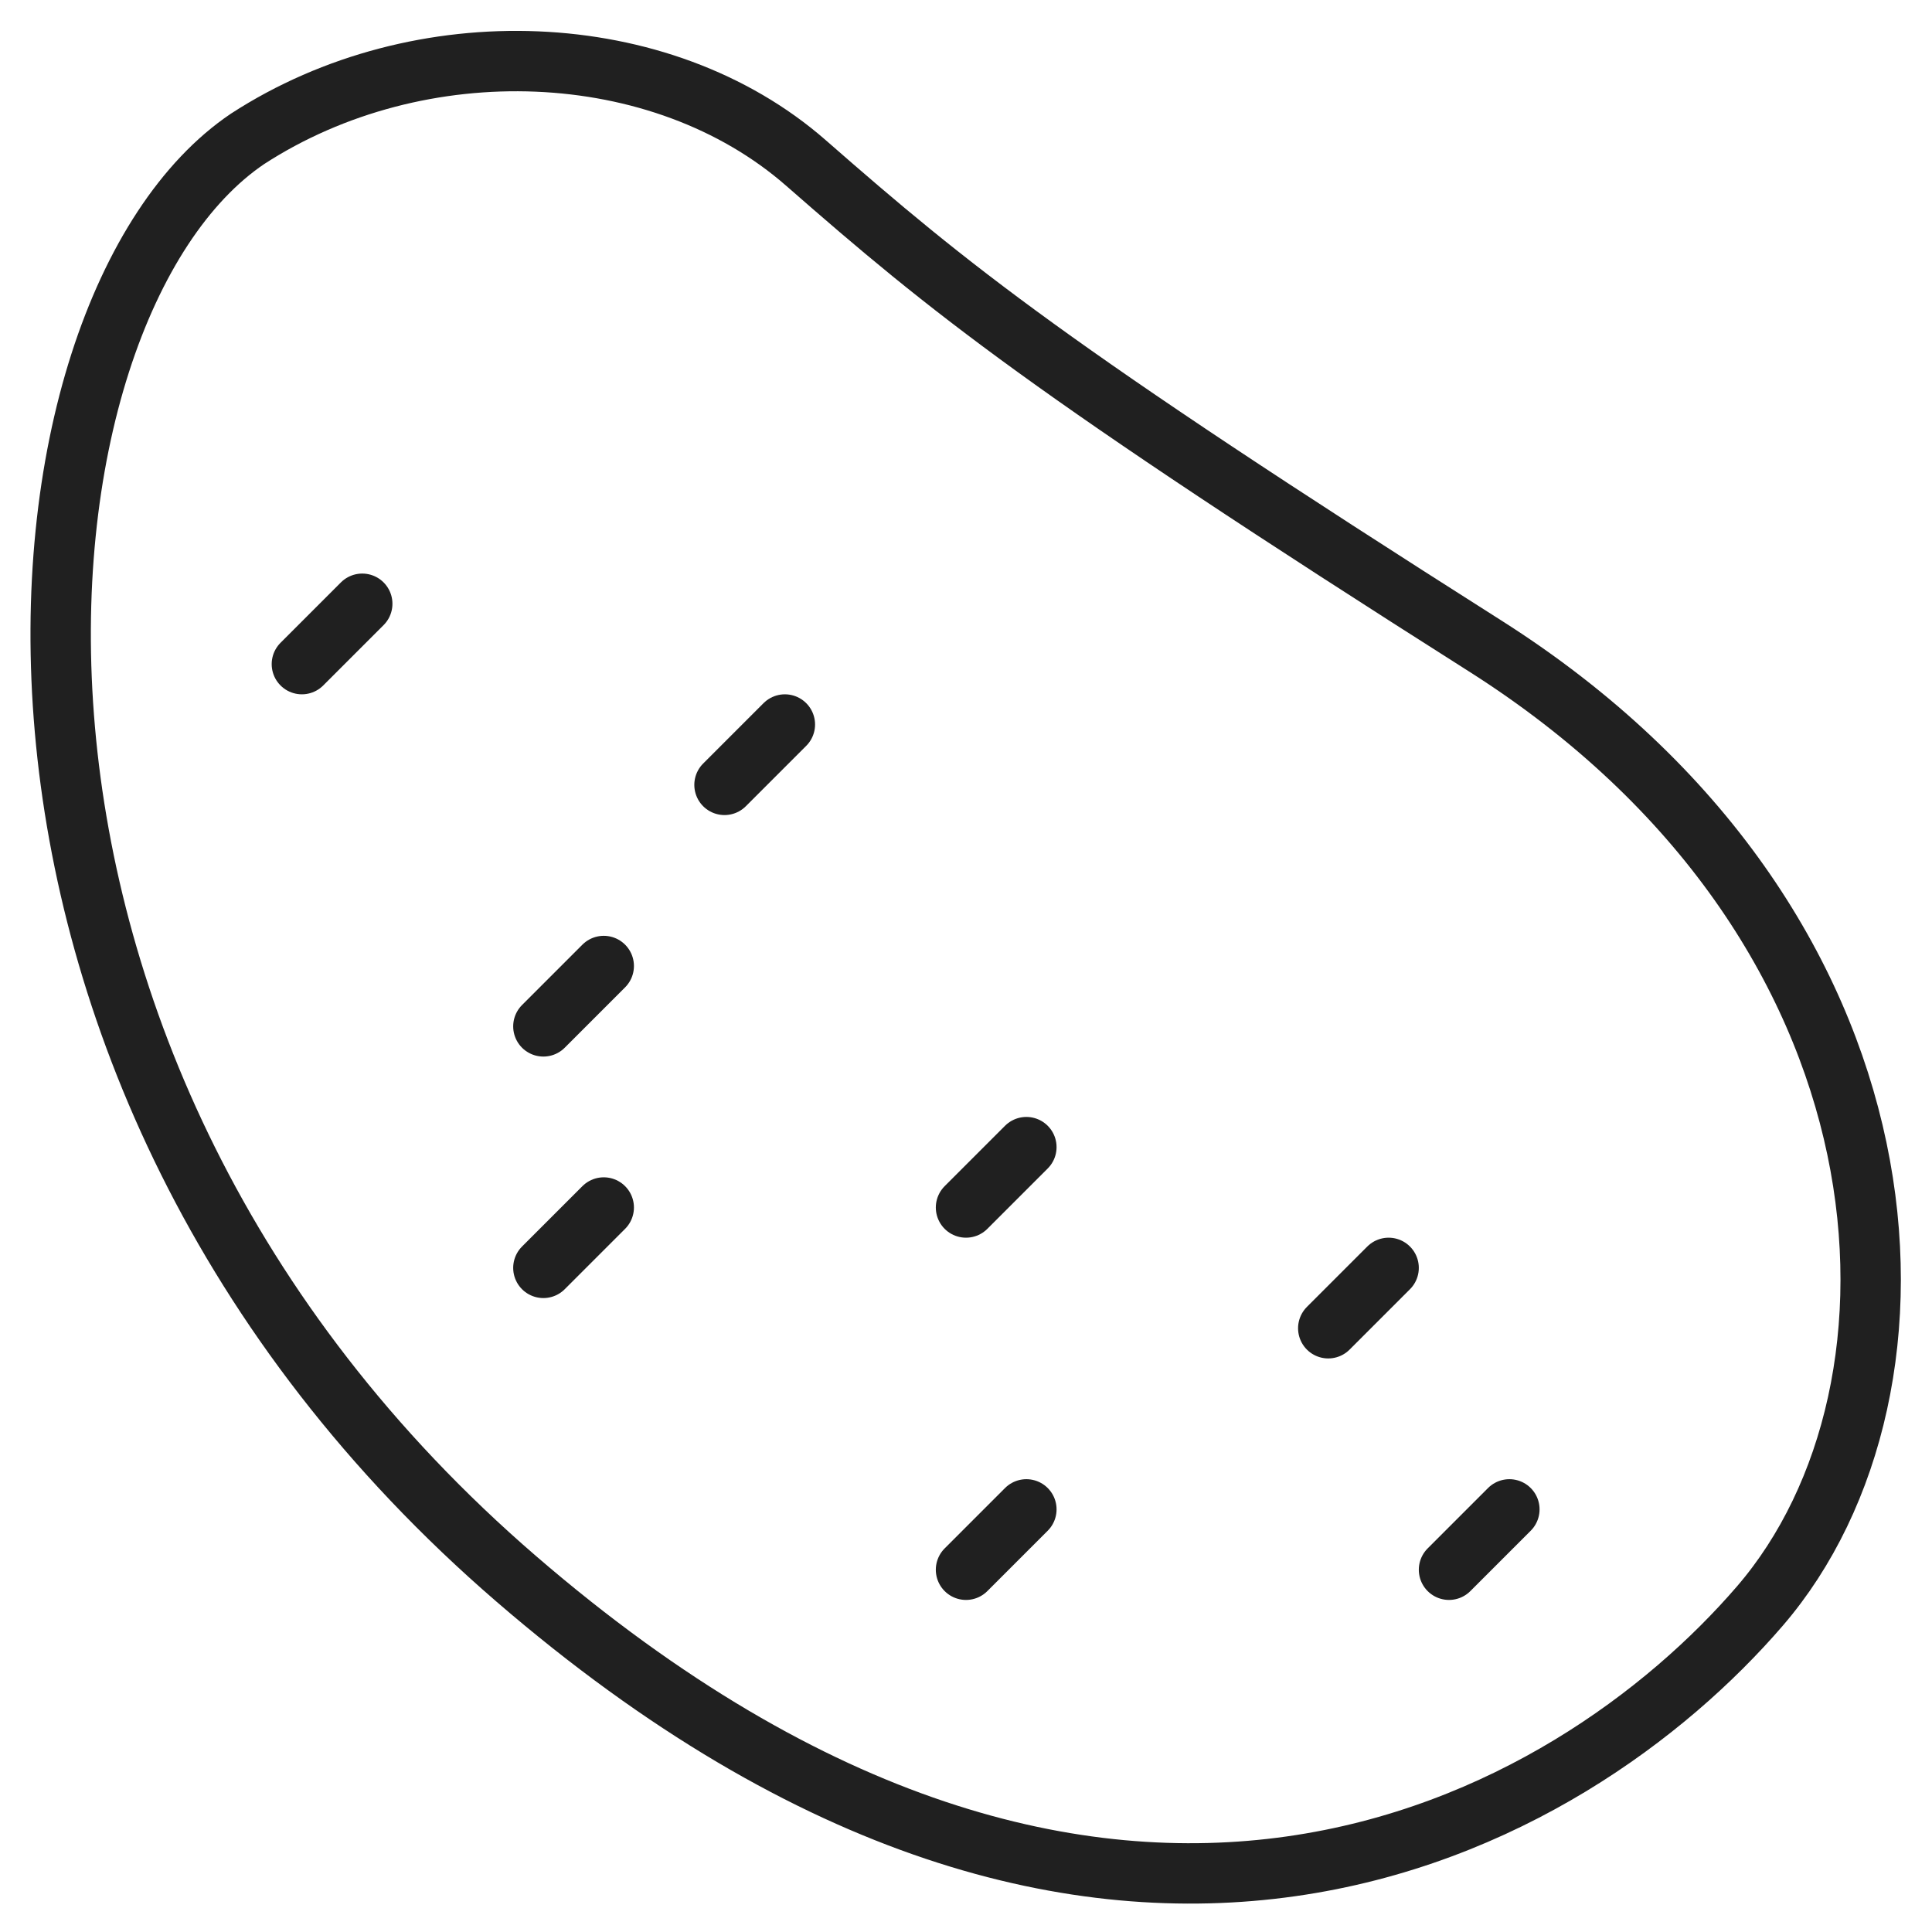 <svg xmlns="http://www.w3.org/2000/svg" viewBox="0 0 64 64" aria-labelledby="title" aria-describedby="desc"><path data-name="layer2" d="M8.2 4.6c-8.3 5.6-10.8 30.7 8.9 47.7s35 8.1 41.2.9 5.4-22.6-9.1-31.8-17.7-11.8-22.5-16S13.9.9 8.2 4.6z" fill="none" stroke="#202020" stroke-linecap="round" stroke-linejoin="round" stroke-width="2"/><path data-name="layer1" fill="none" stroke="#202020" stroke-linecap="round" stroke-linejoin="round" stroke-width="2" d="M12 20l-2 2m16 2l-2 2m-4 6l-2 2m2 6l-2 2m16-4l-2 2m2 10l-2 2m14-10l-2 2m6 6l-2 2"/></svg>